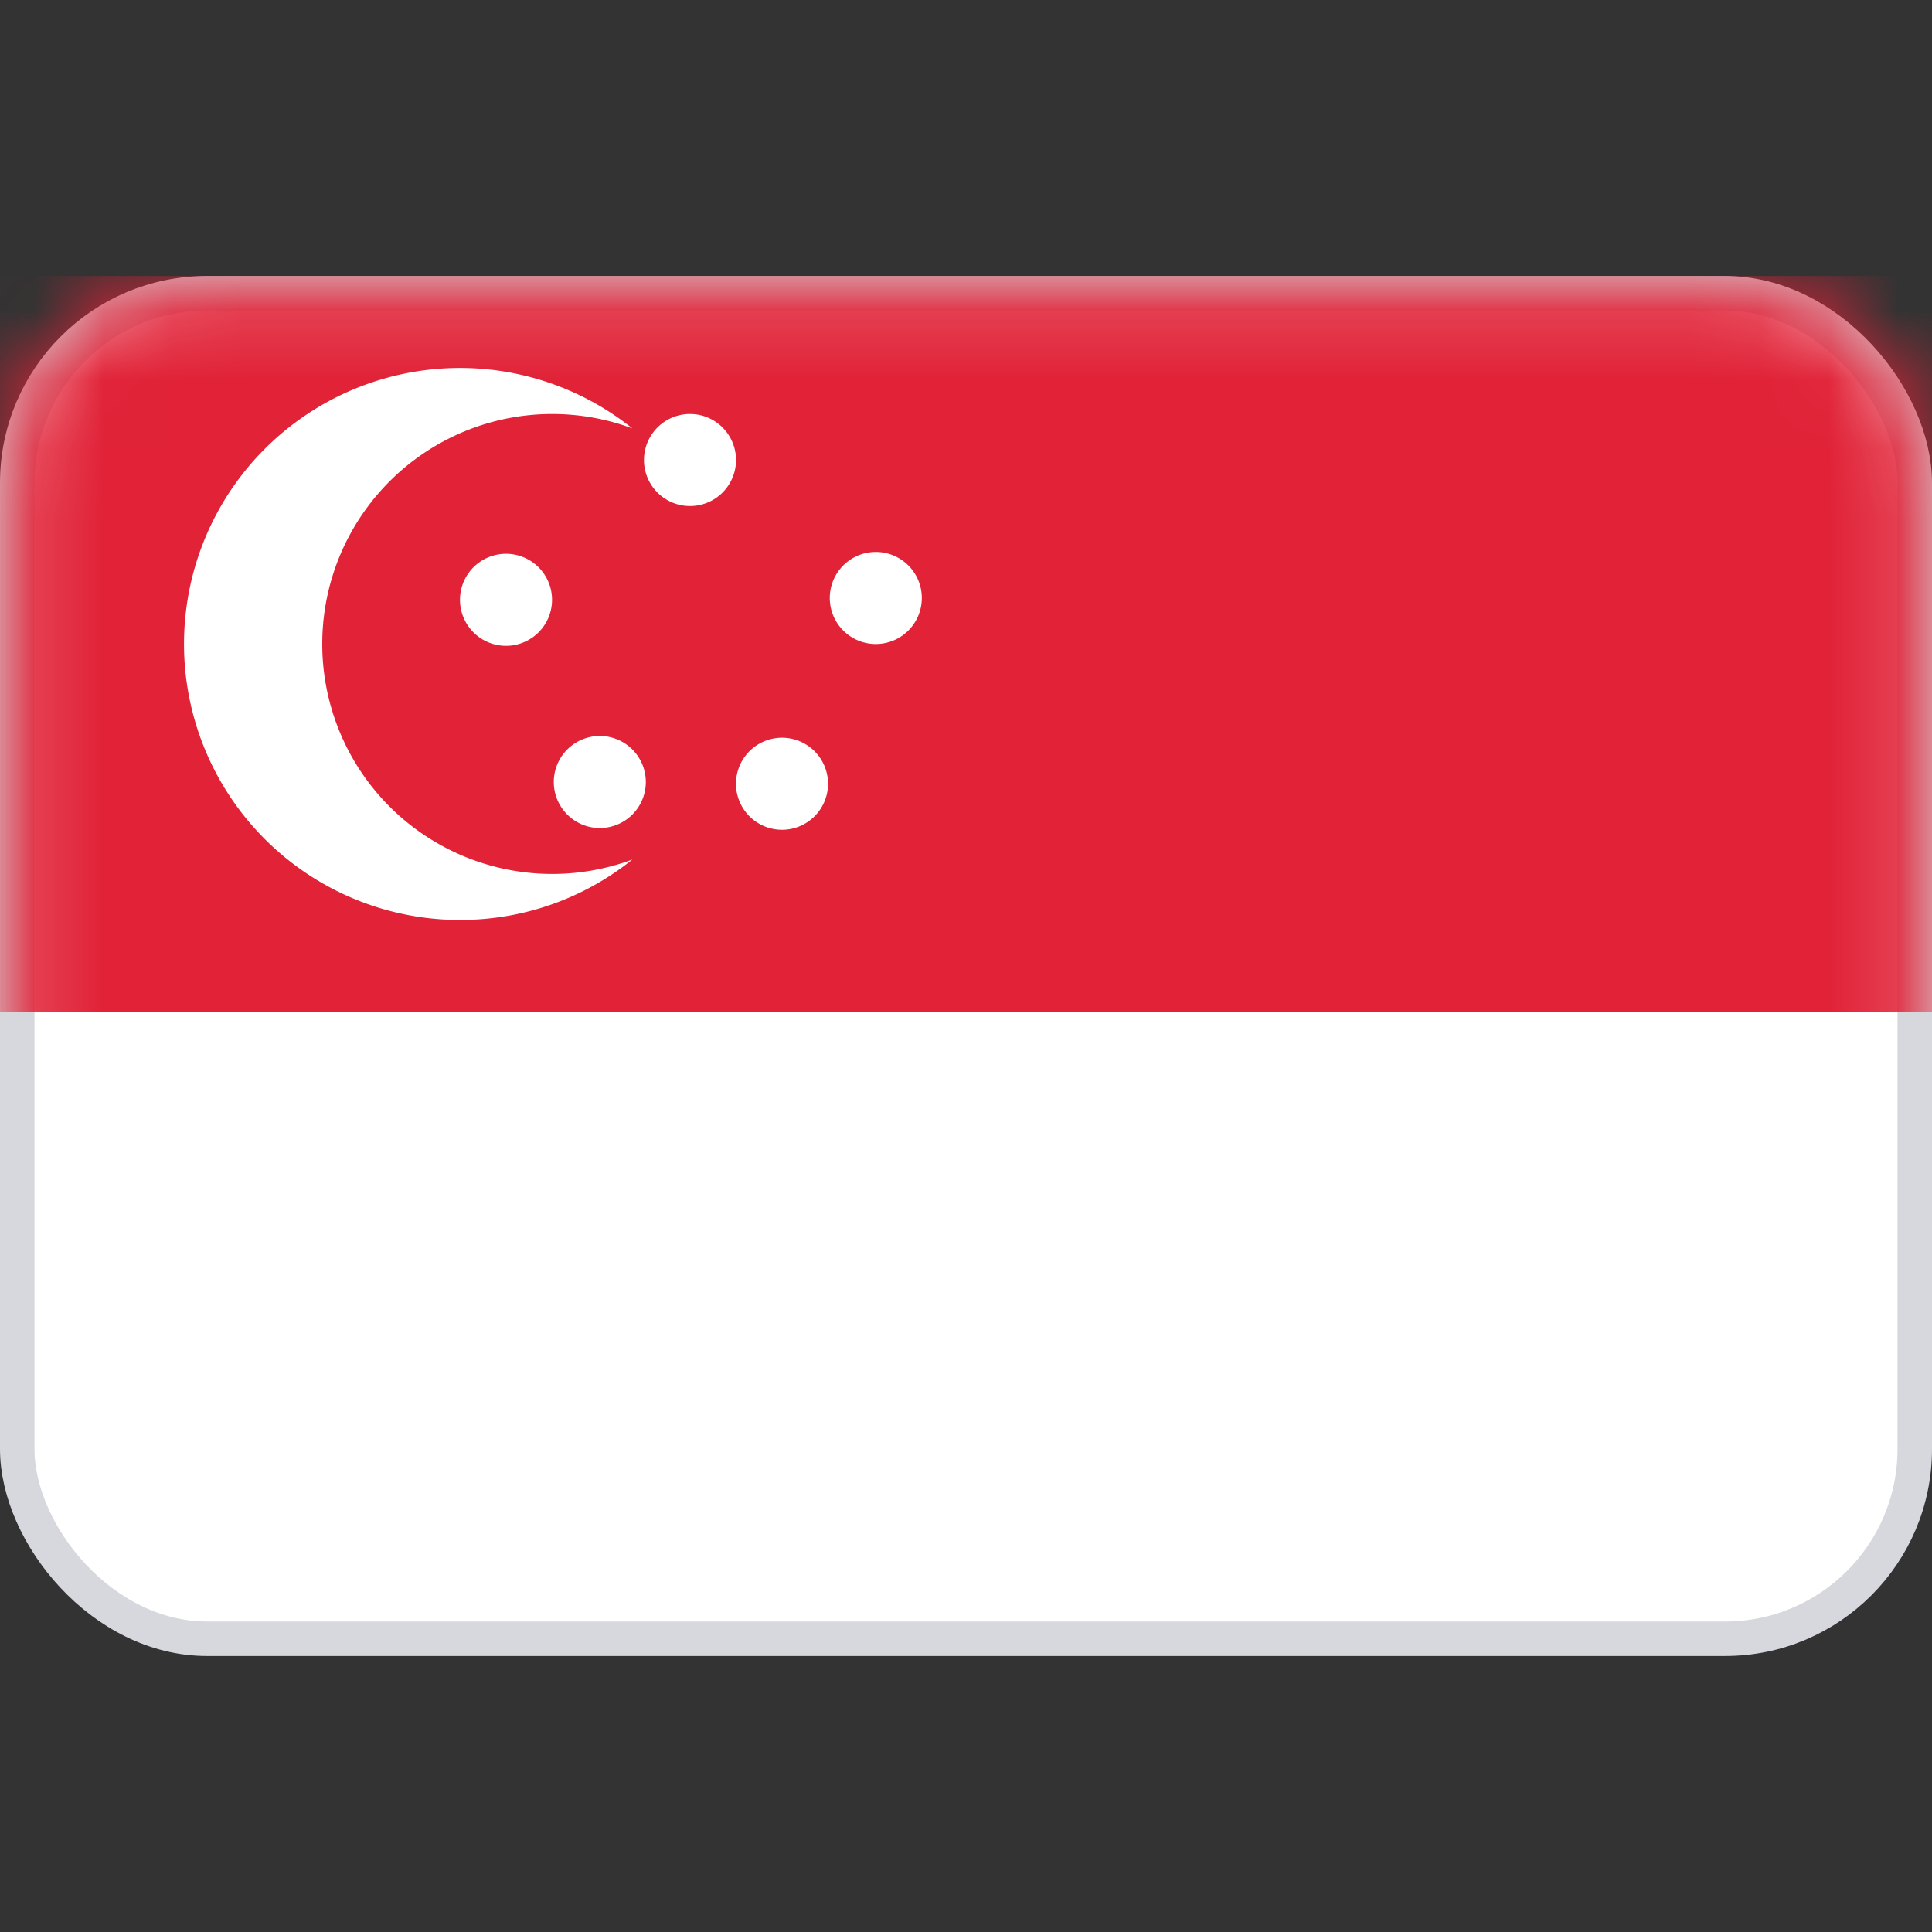 <svg xmlns="http://www.w3.org/2000/svg" fill="none" viewBox="0 0 28 28" focusable="false"><rect x="0" y="0" width="28" height="28" fill="#333333" stroke="none"/><rect width="27.5" height="19.5" x=".25" y="4.25" fill="#fff" stroke="#D6D8DD" stroke-width=".5" rx="2.75"/><mask id="Singapore_svg__a" width="28" height="20" x="0" y="4" maskUnits="userSpaceOnUse" style="mask-type:luminance"><rect width="27.5" height="19.5" x=".25" y="4.25" fill="#fff" stroke="#fff" stroke-width=".5" rx="2.75"/></mask><g fill-rule="evenodd" clip-rule="evenodd" mask="url(#Singapore_svg__a)"><path fill="#E12237" d="M0 14.667h28V4H0v10.667Z"/><path fill="#fff" d="M6.667 13.333c.945 0 1.813-.327 2.498-.876a3.333 3.333 0 1 1 0-6.248 4 4 0 1 0-2.498 7.124ZM8 8.667a.667.667 0 1 1-1.333 0 .667.667 0 0 1 1.333 0ZM8.667 12a.667.667 0 1 0 0-1.333.667.667 0 0 0 0 1.333ZM12 11.333a.667.667 0 1 1-1.333 0 .667.667 0 0 1 1.333 0Zm.667-2a.667.667 0 1 0 0-1.333.667.667 0 0 0 0 1.333Zm-2-2.666a.667.667 0 1 1-1.334 0 .667.667 0 0 1 1.334 0Z"/></g></svg>